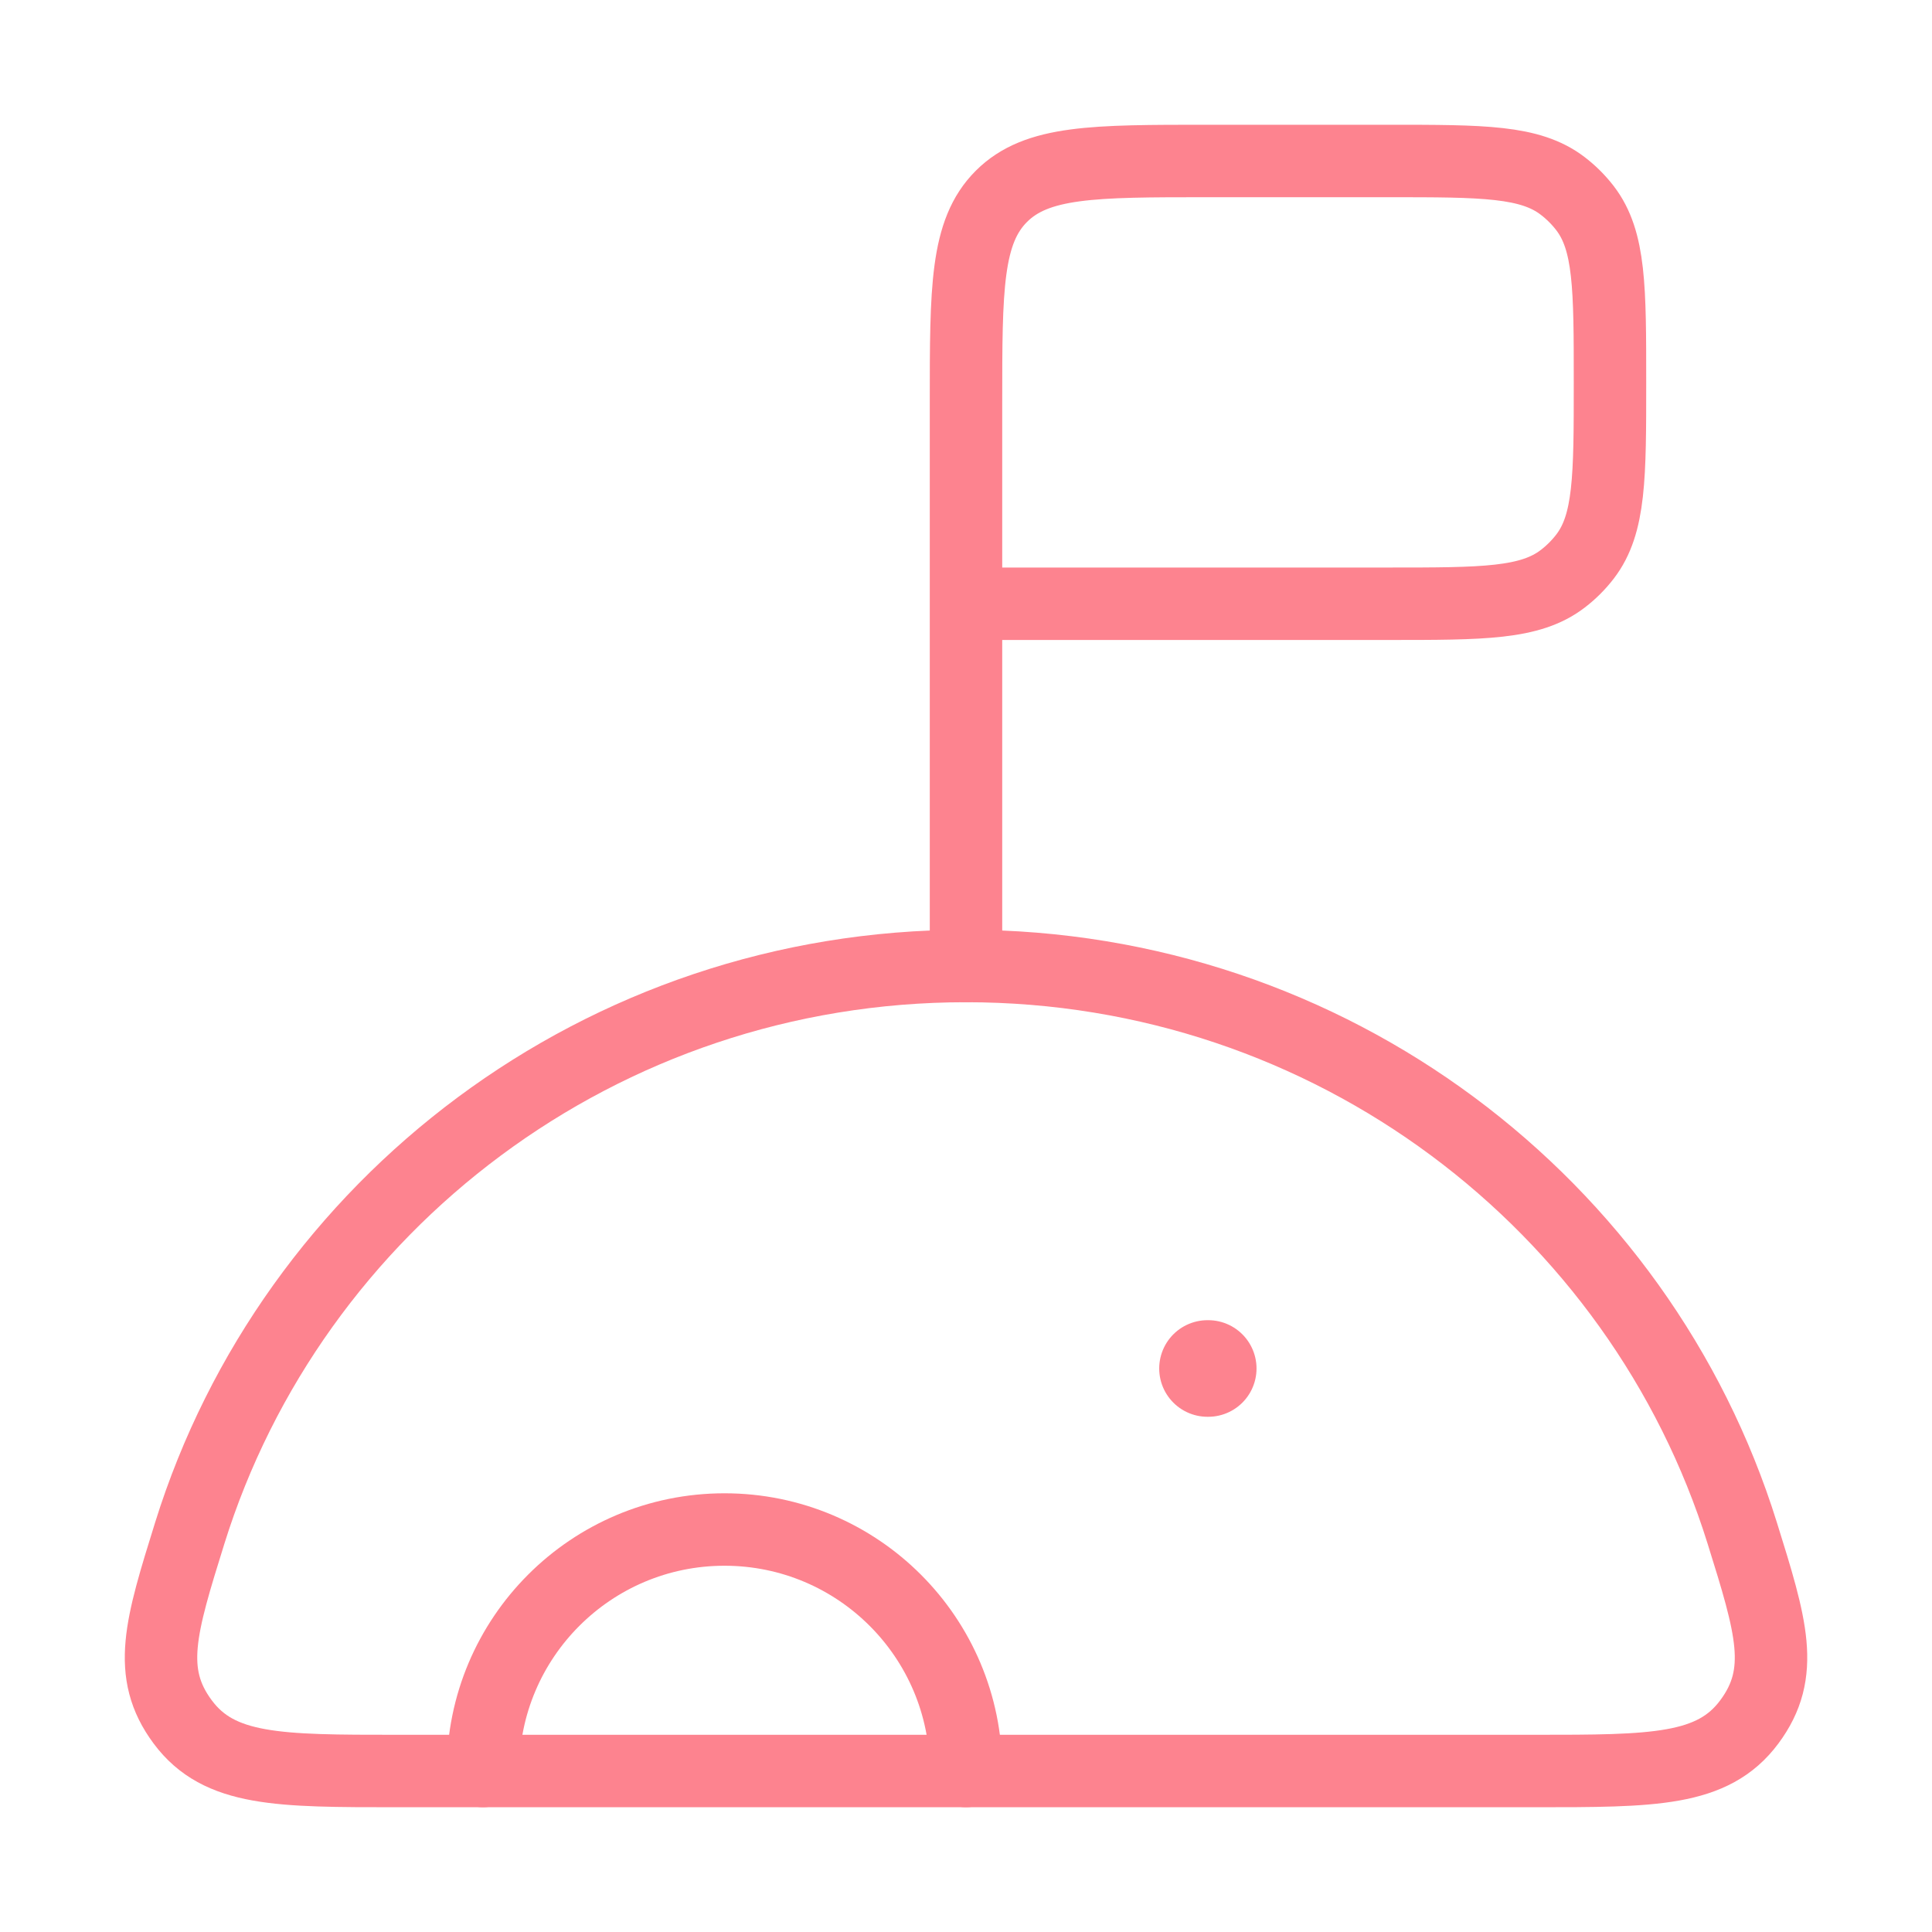 <svg width="40" height="40" viewBox="0 0 40 40" fill="none" xmlns="http://www.w3.org/2000/svg">
<path d="M20 20C12.443 20 6.049 24.94 3.929 31.74C3.328 33.67 3.027 34.635 3.783 35.651C4.539 36.667 5.769 36.667 8.228 36.667H31.773C34.232 36.667 35.461 36.667 36.217 35.651C36.974 34.635 36.673 33.67 36.071 31.74C33.951 24.94 27.558 20 20 20Z" stroke="#FD838F" stroke-width="1.5" stroke-linecap="round"/>
<path d="M25 28.333H25.015" stroke="#FD838F" stroke-width="2" stroke-linecap="round" stroke-linejoin="round"/>
<path d="M20 36.667C20 33.905 17.762 31.667 15 31.667C12.239 31.667 10 33.905 10 36.667" stroke="#FD838F" stroke-width="1.5" stroke-linecap="round"/>
<path d="M20 20V12.5M20 12.5V8.333C20 5.976 20 4.798 20.732 4.066C21.465 3.333 22.643 3.333 25 3.333H28.75C30.705 3.333 31.682 3.333 32.355 3.85C32.529 3.983 32.684 4.138 32.817 4.311C33.333 4.985 33.333 5.962 33.333 7.917C33.333 9.871 33.333 10.849 32.817 11.522C32.684 11.695 32.529 11.85 32.355 11.983C31.682 12.5 30.705 12.5 28.75 12.5H20Z" stroke="#FD838F" stroke-width="1.5" stroke-linecap="round"/>
</svg>
